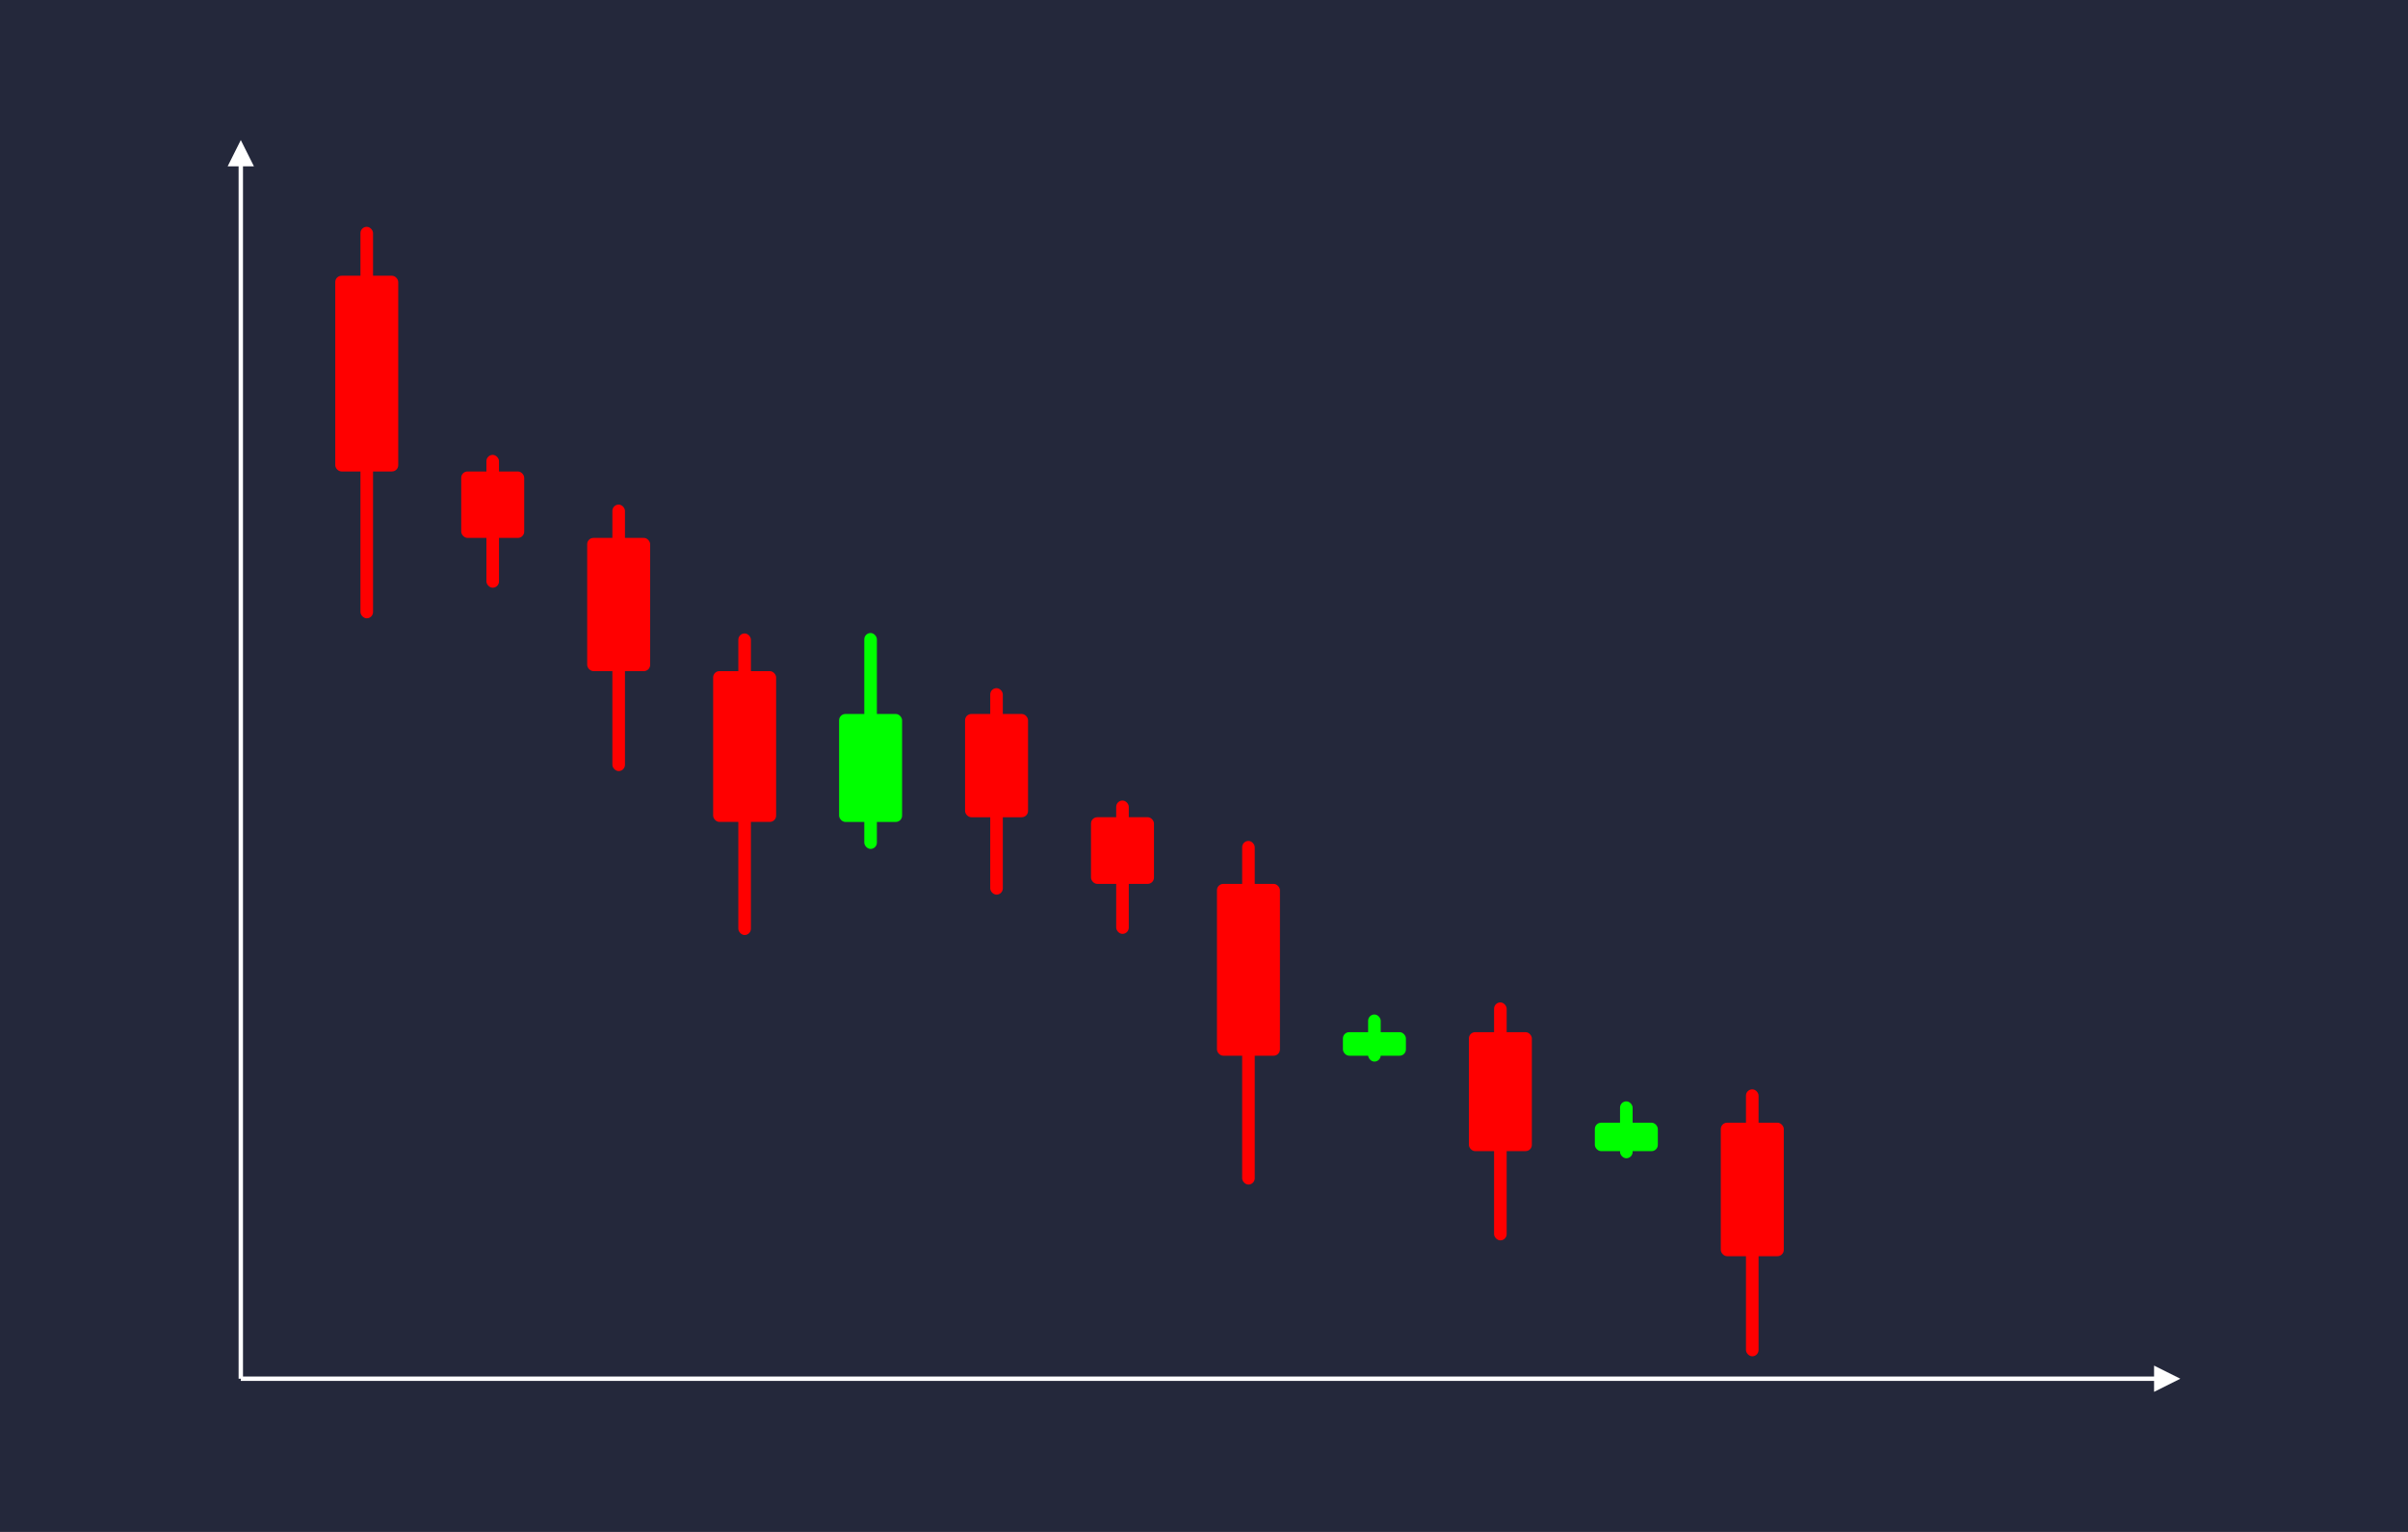<svg width='1100' height='700' viewBox='0 0 1100 700' fill='none' xmlns='http://www.w3.org/2000/svg'>
            <style>
                .regular {
                    font: normal 25.3px sans-serif;
                }
            </style>

            <defs>
                <marker id='arrow' viewBox='0 0 10 10' refX='5' refY='5' markerWidth='6' markerHeight='6' orient='auto-start-reverse'>
                    <path fill='#fff' d='M 0 0 L 10 5 L 0 10 z' />
                </marker>
            </defs>

            <rect width='1100' height='700' fill='#24283b'/>

            <line x1='110' y1='630' x2='110' y2='70' stroke='#fff' stroke-width='2' marker-end='url(#arrow)'/>
            <line x1='110' y1='630' x2='990' y2='630' stroke='#fff' stroke-width='2' marker-end='url(#arrow)'/>

            <rect x='153.15' y='126.00' width='28.77' height='89.44' rx='2.877' fill='#f00' /><rect x='164.66' y='103.64' width='5.75' height='178.89' rx='2.877' fill='#f00' />
<rect x='210.69' y='215.44' width='28.77' height='30.35' rx='2.877' fill='#f00' /><rect x='222.20' y='207.85' width='5.75' height='60.70' rx='2.877' fill='#f00' />
<rect x='268.23' y='245.79' width='28.77' height='60.88' rx='2.877' fill='#f00' /><rect x='279.74' y='230.57' width='5.75' height='121.77' rx='2.877' fill='#f00' />
<rect x='325.77' y='306.67' width='28.77' height='68.90' rx='2.877' fill='#f00' /><rect x='337.28' y='289.45' width='5.75' height='137.80' rx='2.877' fill='#f00' />
<rect x='383.31' y='326.25' width='28.77' height='49.33' rx='2.877' fill='#0f0' /><rect x='394.82' y='289.25' width='5.75' height='98.66' rx='2.877' fill='#0f0' />
<rect x='440.85' y='326.25' width='28.77' height='47.18' rx='2.877' fill='#f00' /><rect x='452.35' y='314.45' width='5.75' height='94.35' rx='2.877' fill='#f00' />
<rect x='498.38' y='373.42' width='28.77' height='30.47' rx='2.877' fill='#f00' /><rect x='509.89' y='365.80' width='5.75' height='60.93' rx='2.877' fill='#f00' />
<rect x='555.92' y='403.89' width='28.77' height='78.51' rx='2.877' fill='#f00' /><rect x='567.43' y='384.26' width='5.75' height='157.02' rx='2.877' fill='#f00' />
<rect x='613.46' y='471.64' width='28.77' height='10.76' rx='2.877' fill='#0f0' /><rect x='624.97' y='463.57' width='5.75' height='21.52' rx='2.877' fill='#0f0' />
<rect x='671.00' y='471.64' width='28.77' height='54.36' rx='2.877' fill='#f00' /><rect x='682.51' y='458.05' width='5.75' height='108.73' rx='2.877' fill='#f00' />
<rect x='728.54' y='513.01' width='28.77' height='13.00' rx='2.877' fill='#0f0' /><rect x='740.05' y='503.26' width='5.75' height='26.00' rx='2.877' fill='#0f0' />
<rect x='786.08' y='513.01' width='28.77' height='61.00' rx='2.877' fill='#f00' /><rect x='797.58' y='497.76' width='5.75' height='121.99' rx='2.877' fill='#f00' />

        </svg>